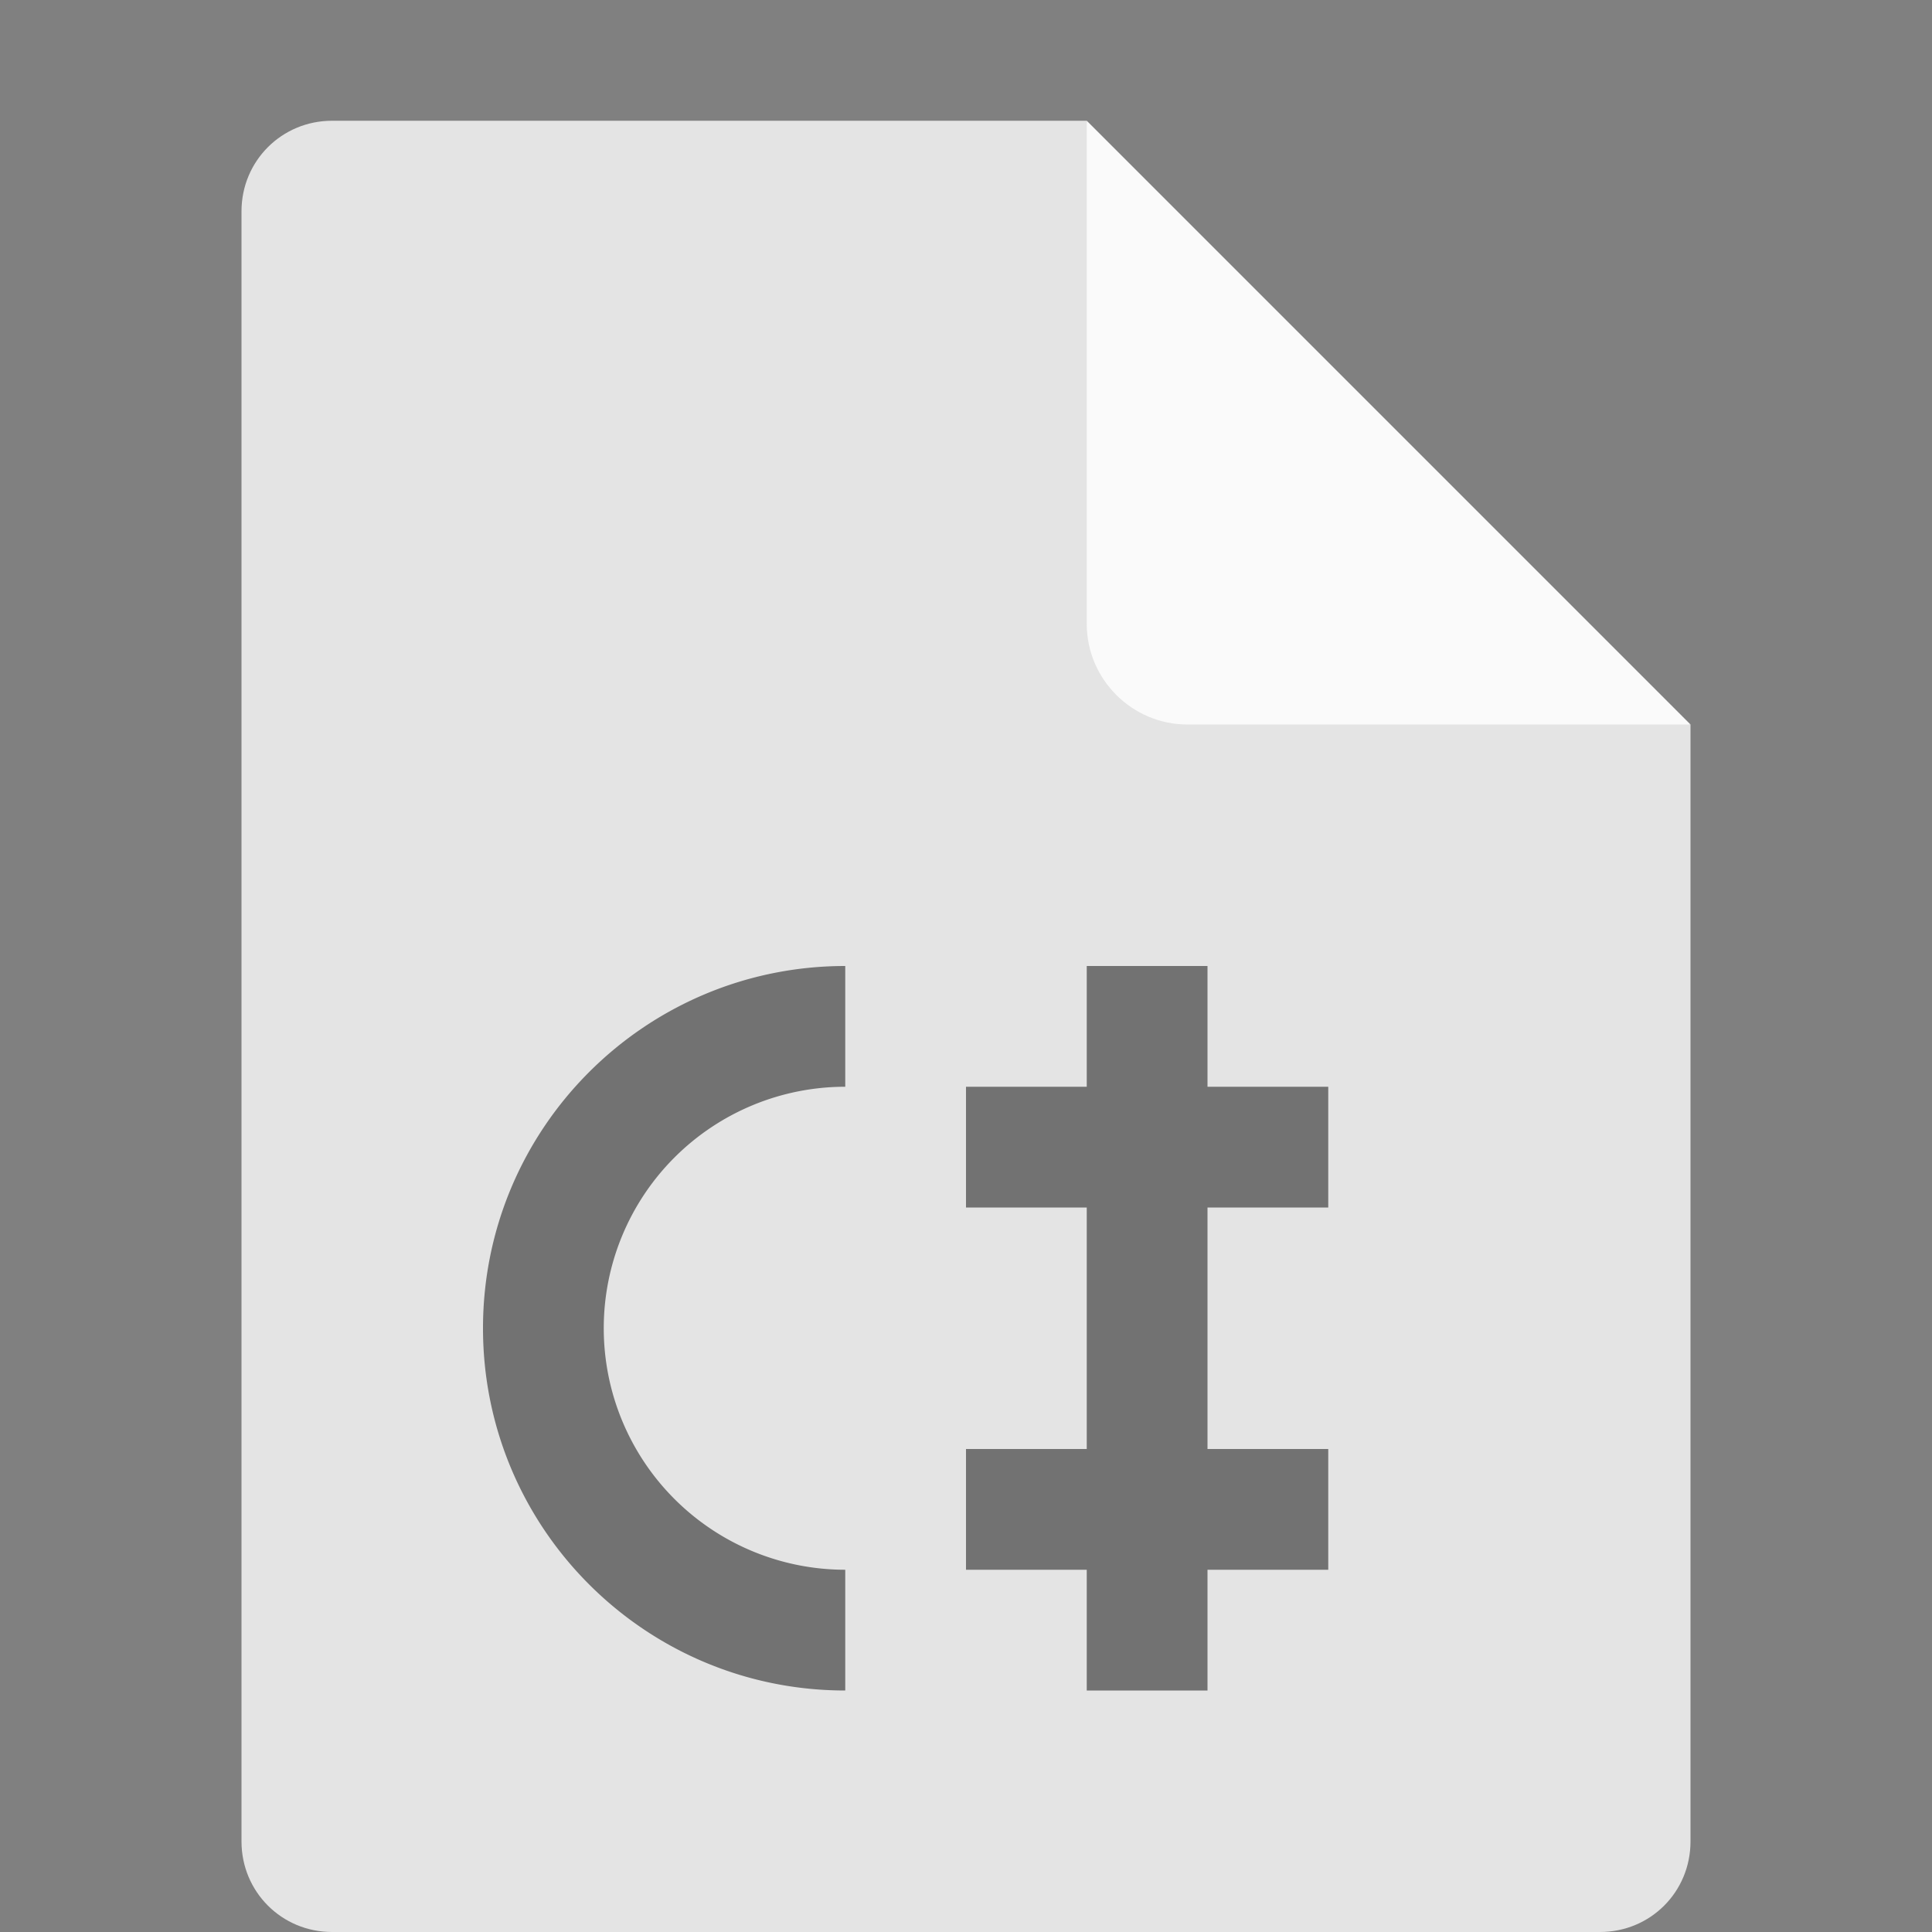 <svg xmlns="http://www.w3.org/2000/svg" width="16" height="16" version="1.1" viewBox="0 0 16 16">
 <rect x="0" y="0" width="16" height="16" fill="#808080" stroke="none"/>
 <path fill="#e4e4e4" d="m2.75 1c-0.417 0-0.75 0.333-0.75 0.75v13.5c0 0.417 0.333 0.75 0.75 0.75h10.5c0.418 0 0.75-0.332 0.75-0.75v-9.25l-4.125-0.875-0.875-4.125z"/>
 <path fill="#fafafa" d="m9 1v4.167c0 0.458 0.375 0.833 0.833 0.833h4.167z"/>
 <path opacity=".5" d="m7 8c-1.657 0-3 1.343-3 3s1.343 3 3 3v-1a2 2 0 0 1 -2 -2 2 2 0 0 1 2 -2v-1zm2 0v1h-1v1h1v2h-1v1h1v1h1v-1h1v-1h-1v-2h1v-1h-1v-1h-1z"/>
</svg>
